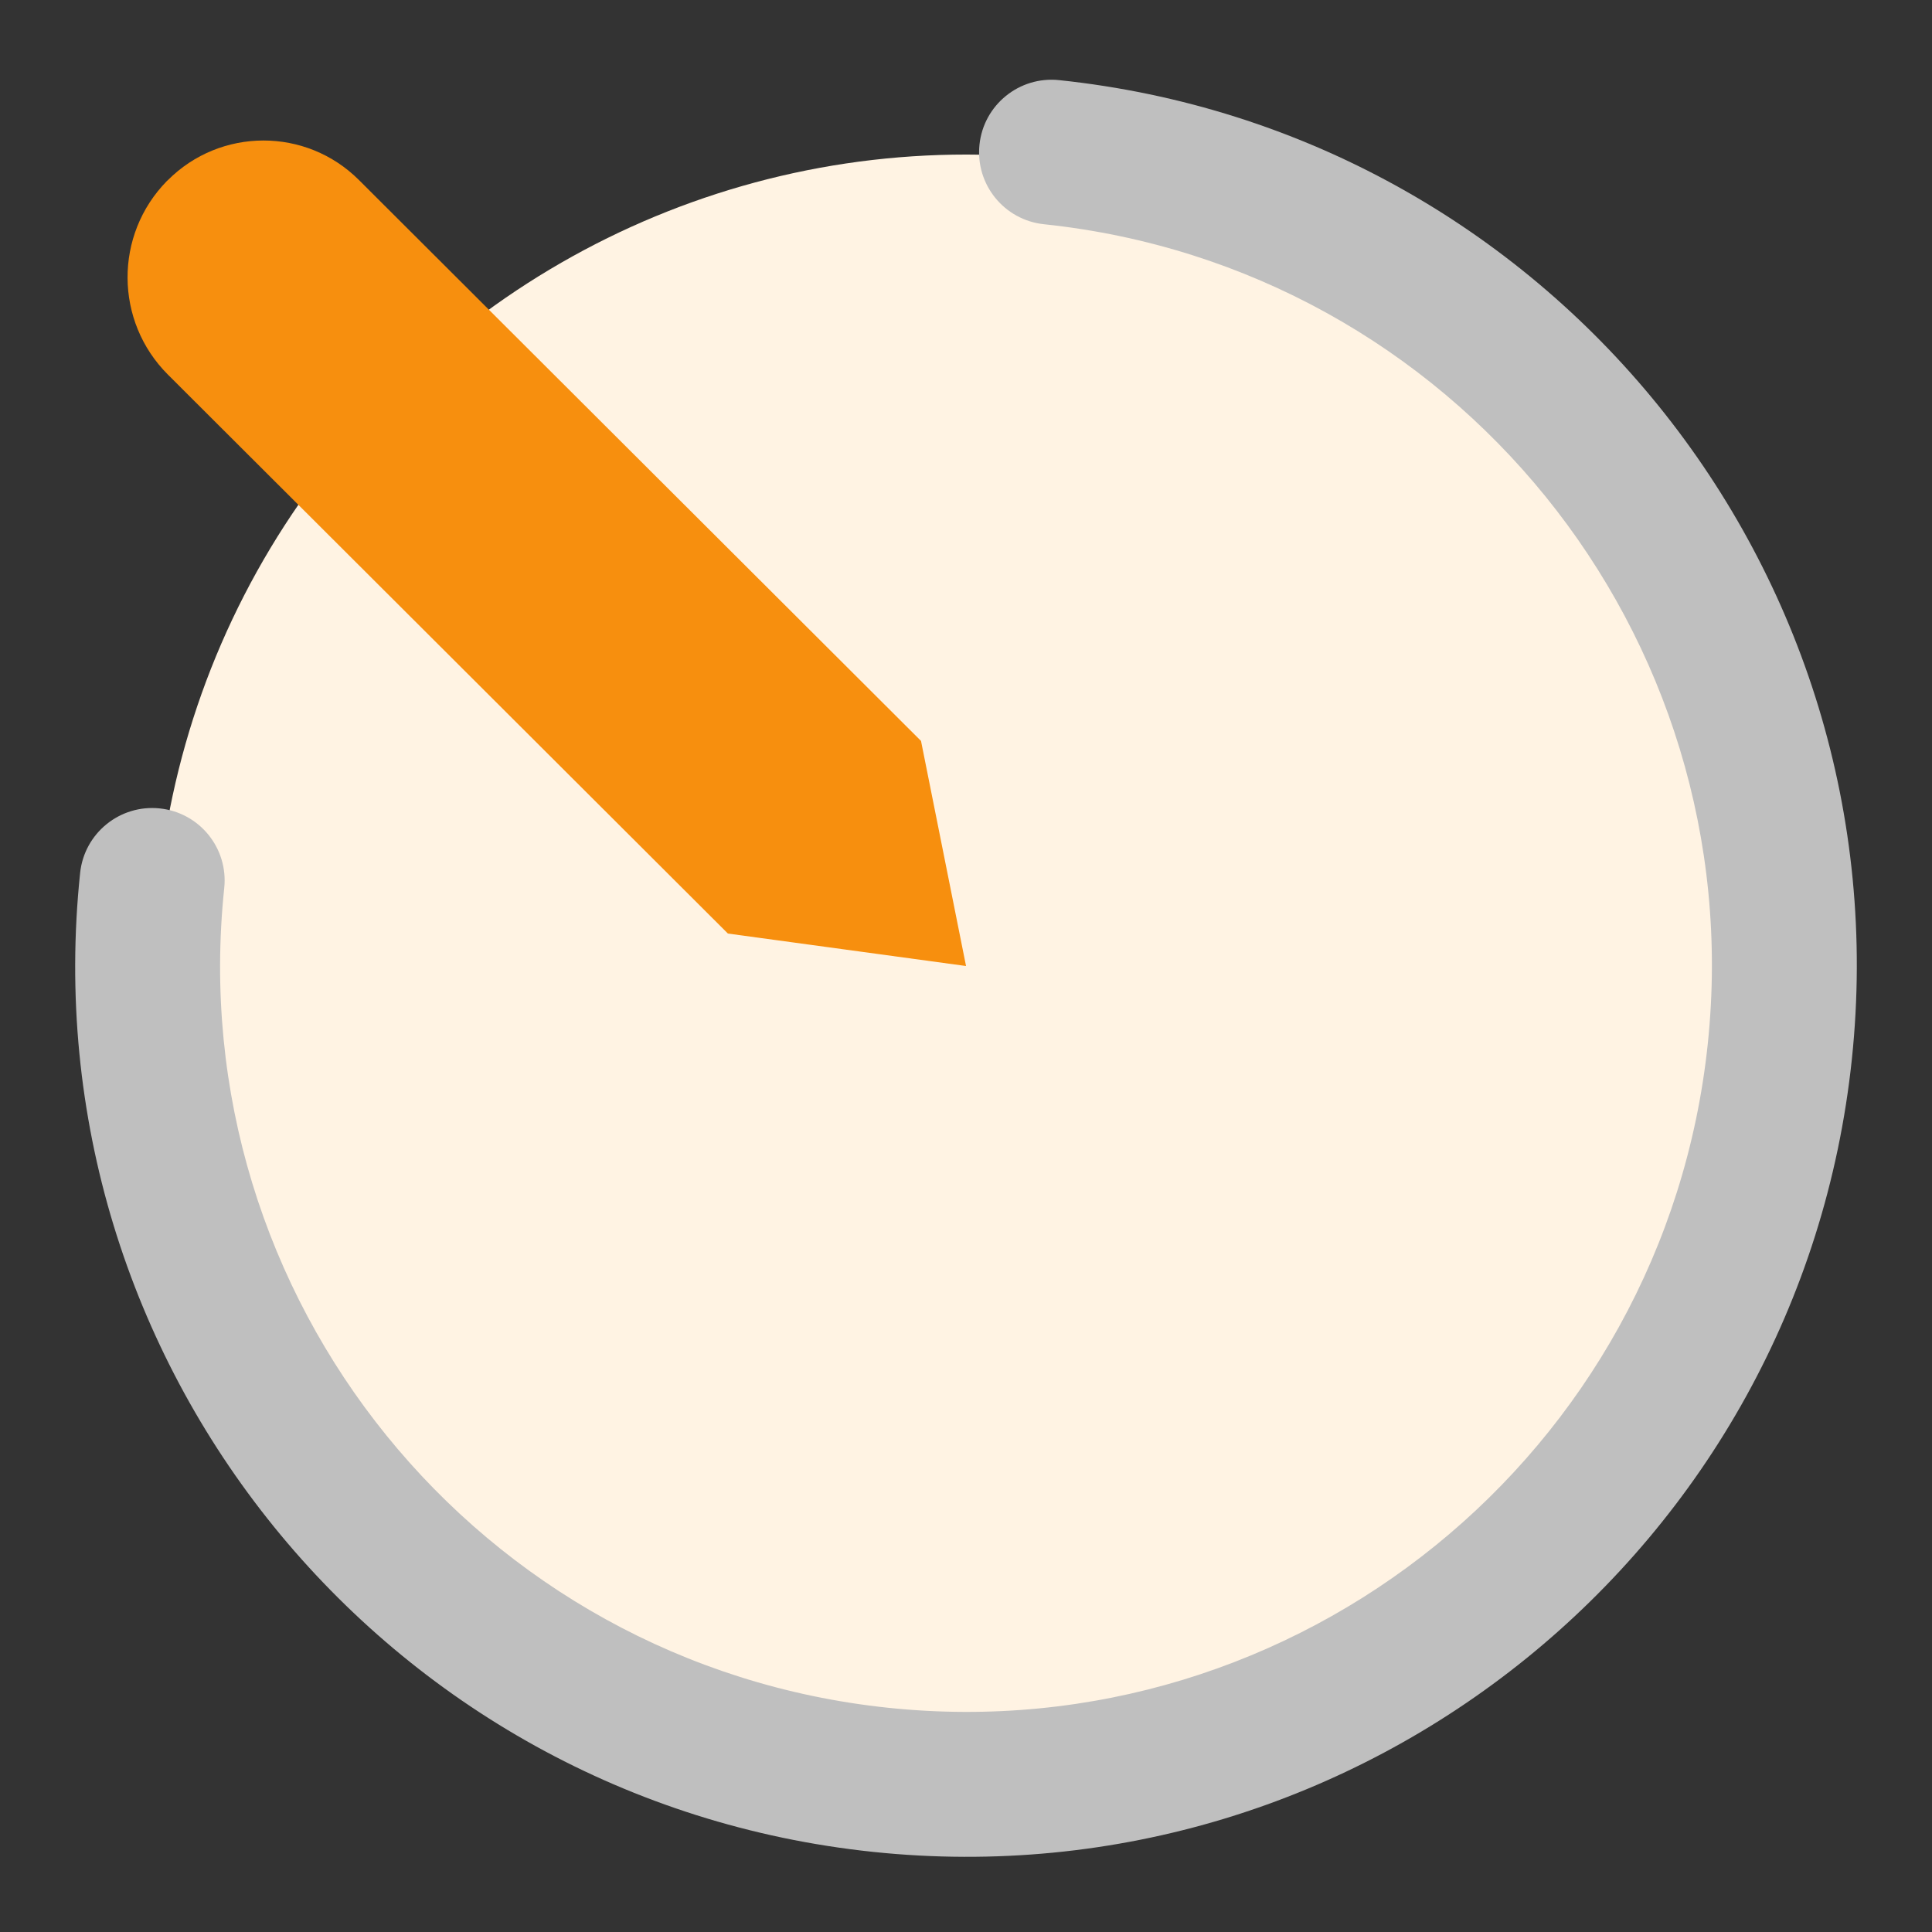 <?xml version="1.0" encoding="UTF-8"?>
<svg width="20px" height="20px" viewBox="0 0 20 20" version="1.1" xmlns="http://www.w3.org/2000/svg" xmlns:xlink="http://www.w3.org/1999/xlink">
    <rect x="0" y="0" width="20" height="20" fill="#333333" stroke="none"/>
    <!-- Generator: Sketch 55.2 (78181) - https://sketchapp.com -->
    <title>编组 13</title>
    <desc>Created with Sketch.</desc>
    <g id="组件" stroke="none" stroke-width="1" fill="none" fill-rule="evenodd">
        <g id="头部/招生/单校" transform="translate(-615, -20)">
            <g id="header" transform="translate(201, 0)">
                <g id="编组-8" transform="translate(407, 13)">
                    <g id="编组-13" transform="translate(17, 17) rotate(-29) translate(-17, -17) translate(5, 5)">
                        <g id="编组-14" transform="translate(-0, 0)">
                            <g id="编组-15" transform="translate(-0, 0)">
                                <circle id="椭圆形" fill="#FFF3E3" cx="12" cy="12" r="8.4"></circle>
                                <path d="M12,21.221 C17.092,21.221 21.221,17.092 21.221,12 C21.221,6.908 17.092,2.779 12,2.779 C6.908,2.779 2.779,6.908 2.779,12 C2.779,12.414 3.115,12.75 3.529,12.75 C3.944,12.75 4.279,12.414 4.279,12 C4.279,7.736 7.736,4.279 12,4.279 C16.264,4.279 19.721,7.736 19.721,12 C19.721,16.264 16.264,19.721 12,19.721 C11.586,19.721 11.25,20.056 11.25,20.471 C11.25,20.885 11.586,21.221 12,21.221 Z" id="椭圆形备份-3" fill="#BFBFBF" fill-rule="nonzero" transform="translate(12, 12) rotate(125) translate(-12, -12) "></path>
                                <path d="M6.354,4.31 L12.151,10.096 L14.616,10.432 L14.15,8.102 L8.332,2.296 C7.785,1.749 6.898,1.75 6.352,2.298 C6.349,2.3 6.346,2.303 6.344,2.305 C5.796,2.863 5.801,3.758 6.354,4.31 Z" id="路径-16" fill="#F78F0E" transform="translate(10.276, 6.159) rotate(29) translate(-10.276, -6.159) "></path>
                            </g>
                        </g>
                    </g>
                </g>
            </g>
        </g>
    </g>
</svg>